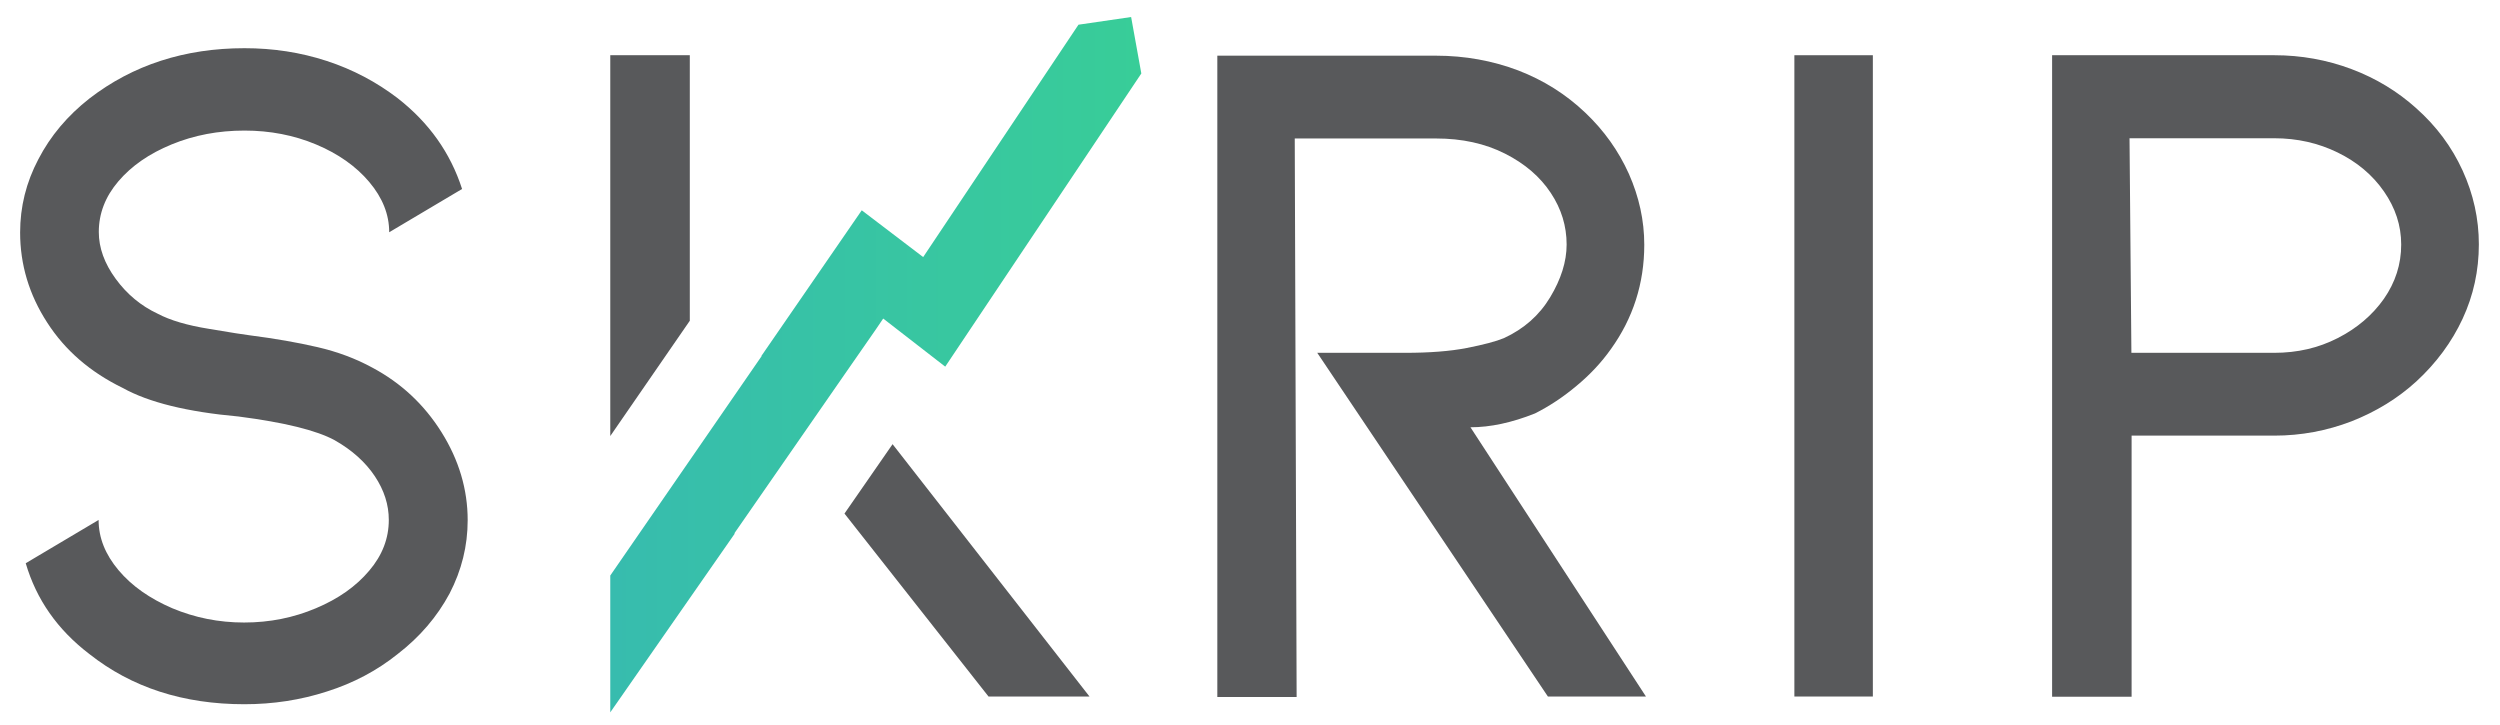 <svg width="100" height="29" viewBox="0 0 100 29" fill="none" xmlns="http://www.w3.org/2000/svg">
<path d="M17.658 17.284C18.358 18.4 18.707 19.577 18.707 20.807C18.707 21.835 18.466 22.81 17.983 23.741C17.483 24.672 16.792 25.48 15.901 26.166C15.077 26.825 14.136 27.325 13.079 27.659C12.021 28.002 10.922 28.169 9.773 28.169C7.333 28.169 5.268 27.501 3.569 26.157C2.295 25.182 1.454 23.978 1.029 22.529L3.944 20.798C3.944 21.51 4.21 22.177 4.743 22.81C5.276 23.442 5.992 23.943 6.892 24.33C7.791 24.707 8.748 24.901 9.764 24.901C10.789 24.901 11.746 24.707 12.637 24.33C13.537 23.952 14.244 23.451 14.769 22.827C15.293 22.212 15.552 21.536 15.552 20.798C15.552 20.192 15.368 19.612 14.994 19.05C14.619 18.488 14.086 18.005 13.387 17.609C12.662 17.214 11.38 16.898 9.54 16.66C7.499 16.476 5.951 16.098 4.91 15.518C3.611 14.886 2.603 14.016 1.887 12.901C1.163 11.785 0.805 10.581 0.805 9.299C0.805 8.271 1.046 7.296 1.537 6.365C2.02 5.434 2.703 4.625 3.577 3.94C5.318 2.596 7.391 1.928 9.781 1.928C10.93 1.928 12.021 2.095 13.07 2.438C14.119 2.781 15.06 3.281 15.91 3.931C17.159 4.906 18.016 6.11 18.483 7.559L15.568 9.29C15.568 8.578 15.302 7.911 14.769 7.278C14.236 6.646 13.52 6.145 12.637 5.776C11.755 5.407 10.797 5.223 9.781 5.223C8.732 5.223 7.766 5.407 6.867 5.776C5.967 6.145 5.26 6.637 4.735 7.252C4.21 7.867 3.952 8.543 3.952 9.281C3.952 9.914 4.177 10.537 4.627 11.152C5.076 11.767 5.634 12.233 6.309 12.549C6.808 12.813 7.491 13.015 8.365 13.155C9.24 13.305 9.773 13.384 9.973 13.41C10.997 13.542 11.904 13.7 12.695 13.884C13.495 14.069 14.228 14.341 14.902 14.71C16.035 15.316 16.959 16.169 17.658 17.284Z" fill="#58595B"/>
<path d="M65.838 27.861H61.916L52.69 14.113H56.204C57.178 14.113 57.994 14.051 58.668 13.92C59.343 13.788 59.842 13.656 60.159 13.524C60.958 13.155 61.574 12.611 62.007 11.89C62.44 11.17 62.665 10.467 62.665 9.782C62.665 9.044 62.457 8.359 62.032 7.718C61.608 7.076 61 6.549 60.2 6.145C59.401 5.741 58.485 5.539 57.436 5.539H51.79L51.865 27.879H48.693V2.227H57.436C58.602 2.227 59.701 2.429 60.725 2.816C61.749 3.211 62.64 3.773 63.415 4.511C64.164 5.223 64.739 6.031 65.155 6.953C65.563 7.876 65.771 8.816 65.771 9.791C65.771 11.337 65.322 12.734 64.43 13.972C64.056 14.499 63.606 14.982 63.065 15.431C62.532 15.879 61.974 16.248 61.4 16.537C60.475 16.906 59.618 17.091 58.818 17.091L65.838 27.861Z" fill="#58595B"/>
<path d="M74.914 2.209H71.775V27.861H74.914V2.209Z" fill="#58595B"/>
<path d="M85.256 14.113H90.968C91.893 14.113 92.734 13.92 93.508 13.524C94.282 13.129 94.899 12.602 95.357 11.952C95.815 11.293 96.048 10.573 96.048 9.782C96.048 9.018 95.815 8.315 95.357 7.656C94.899 6.997 94.282 6.479 93.508 6.101C92.734 5.723 91.893 5.53 90.968 5.53H85.181L85.256 14.113ZM82.084 27.861V2.209H90.977C92.043 2.209 93.075 2.394 94.058 2.763C95.04 3.132 95.906 3.659 96.656 4.335C97.455 5.047 98.071 5.873 98.504 6.821C98.937 7.77 99.154 8.754 99.154 9.773C99.154 10.827 98.937 11.82 98.504 12.751C98.071 13.682 97.455 14.517 96.656 15.255C95.906 15.94 95.04 16.467 94.058 16.854C93.075 17.231 92.043 17.425 90.977 17.425H85.264V27.87H82.084V27.861Z" fill="#58595B"/>
<path d="M35.703 17.767L33.779 20.543L39.541 27.861H43.58L35.703 17.767Z" fill="#58595B"/>
<path d="M45.245 0.681L43.139 0.988L36.927 10.283L34.47 8.412L30.457 14.236L30.465 14.245L24.411 23.021V28.494L29.391 21.343L29.374 21.334L33.754 15.018L35.036 13.173L35.328 12.742L37.809 14.666L45.653 2.939L45.245 0.681Z" fill="url(#paint0_linear)"/>
<path d="M27.592 12.83V2.209H24.411V17.442L27.592 12.83Z" fill="#58595B"/>
<defs>
<linearGradient id="paint0_linear" x1="24.411" y1="14.587" x2="45.653" y2="14.587" gradientUnits="userSpaceOnUse">
<stop stop-color="#37BCAE"/>
<stop offset="1" stop-color="#38CD98"/>
</linearGradient>
</defs>
</svg>
